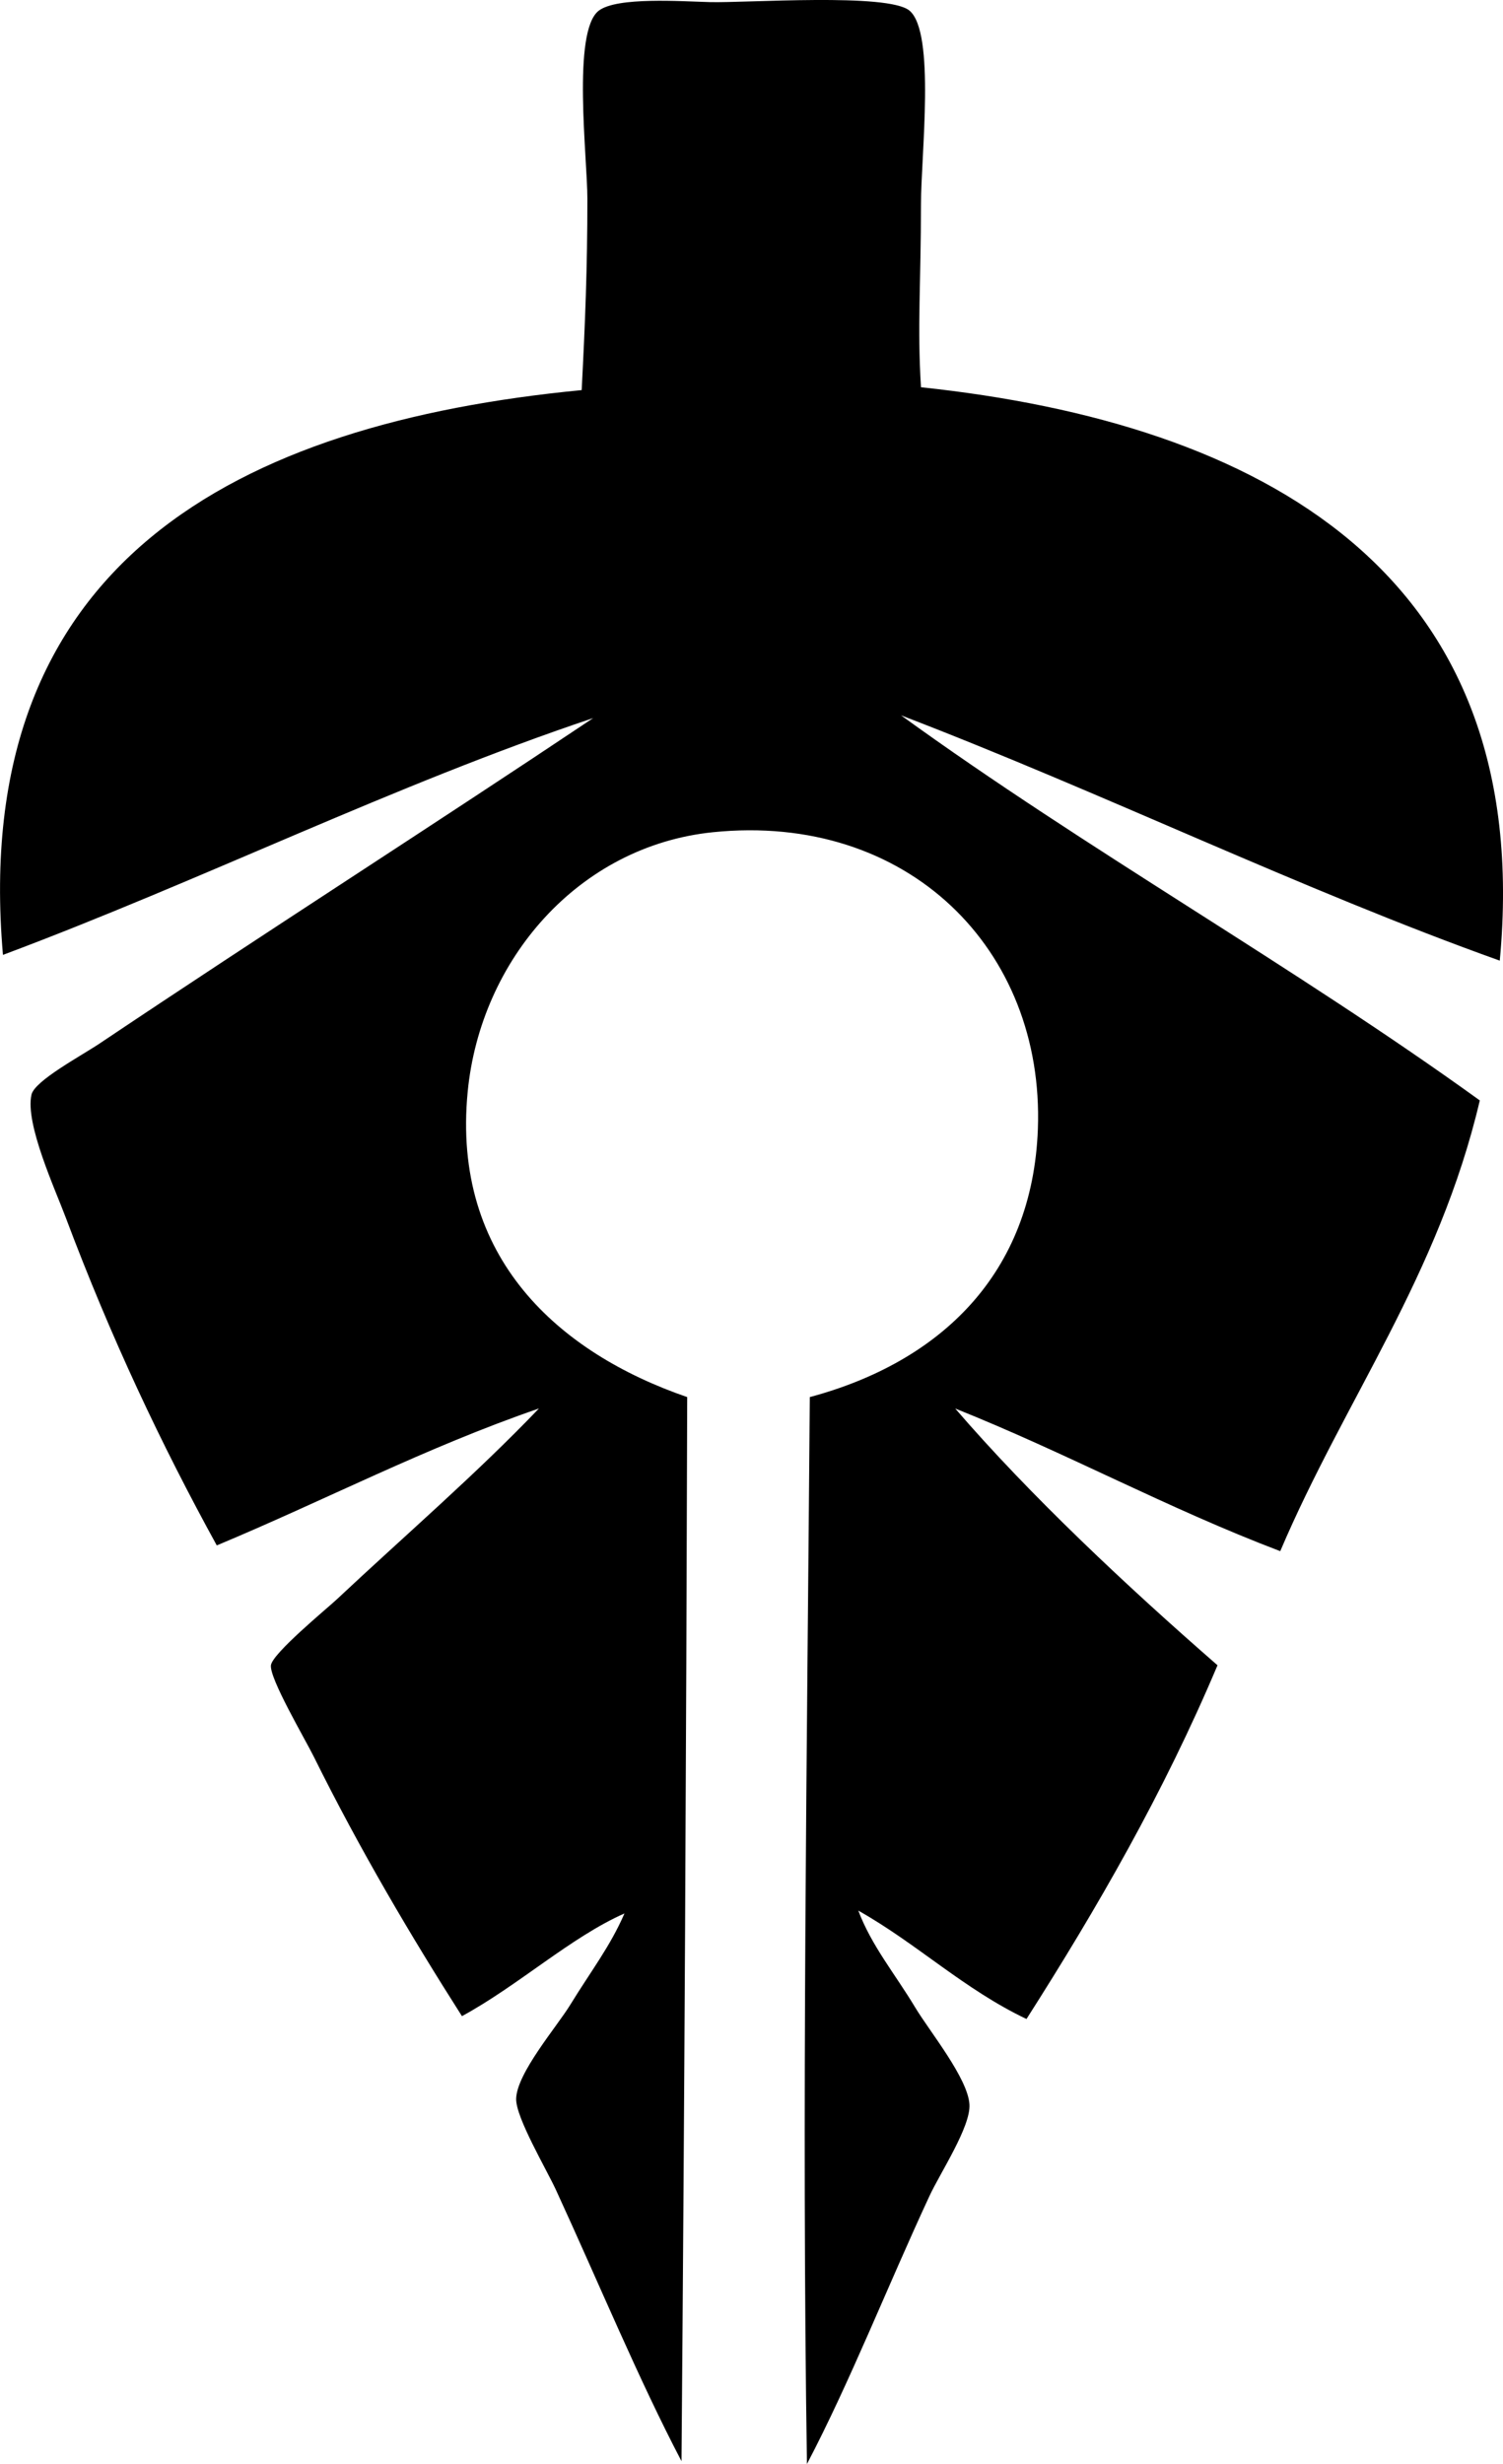 <?xml version="1.0" encoding="iso-8859-1"?>
<!-- Generator: Adobe Illustrator 19.2.0, SVG Export Plug-In . SVG Version: 6.00 Build 0)  -->
<svg version="1.1" xmlns="http://www.w3.org/2000/svg" xmlns:xlink="http://www.w3.org/1999/xlink" x="0px" y="0px"
	 viewBox="0 0 63.228 103.597" style="enable-background:new 0 0 63.228 103.597;" xml:space="preserve">
<g id="GardenJot">
	<path style="fill-rule:evenodd;clip-rule:evenodd;" d="M38.744,16.281c14.259,1.509,25.884,7.741,24.348,24.107
		c-8.365-2.99-16.689-7.059-25.188-10.314c7.837,5.676,16.5,10.526,24.348,16.191c-1.734,7.381-5.673,12.558-8.395,18.95
		c-4.753-1.804-8.986-4.127-13.673-5.997c3.146,3.65,7.188,7.444,11.034,10.794c-2.267,5.369-5.062,10.21-8.036,14.872
		c-2.629-1.249-4.596-3.161-7.076-4.558c0.563,1.488,1.531,2.639,2.398,4.078c0.609,1.011,2.219,2.977,2.279,4.078
		c0.051,0.935-1.229,2.868-1.68,3.838c-1.756,3.775-3.353,7.841-5.157,11.274c-0.224-14.871,0.009-30.05,0.12-44.857
		c5.491-1.472,9.371-5.174,9.595-11.274c0.277-7.556-5.477-13.313-13.673-12.474c-5.655,0.58-9.777,5.365-10.314,10.915
		c-0.678,6.989,3.843,10.978,9.235,12.833c-0.042,15.019-0.115,29.549-0.24,44.737c-1.794-3.418-3.457-7.438-5.277-11.394
		c-0.406-0.884-1.693-3.049-1.679-3.838c0.019-1.075,1.717-3.041,2.278-3.958c0.864-1.41,1.679-2.452,2.279-3.838
		c-2.248,0.991-4.478,3.039-6.837,4.318c-2.13-3.34-4.286-6.981-6.236-10.915c-0.375-0.755-1.867-3.285-1.8-3.838
		c0.062-0.499,2.372-2.396,2.759-2.759c2.893-2.712,5.868-5.269,8.516-8.036c-4.789,1.647-9.01,3.863-13.553,5.757
		c-2.325-4.229-4.442-8.695-6.357-13.793c-0.443-1.182-1.715-3.94-1.438-5.157c0.134-0.59,2.084-1.626,2.878-2.159
		c6.906-4.631,13.959-9.132,20.75-13.673c-8.332,2.783-16.446,6.822-24.828,9.955C-1.31,23.636,9.99,17.797,24.47,16.401
		c0.146-2.831,0.24-5.115,0.24-8.036c0-1.733-0.655-7.049,0.479-7.916c0.767-0.586,3.463-0.393,4.678-0.36
		c1.513,0.04,7.503-0.397,8.396,0.36c1.096,0.928,0.48,6.089,0.48,8.156C38.744,11.878,38.583,13.726,38.744,16.281z"/>
</g>
<g id="Layer_1">
</g>
</svg>
